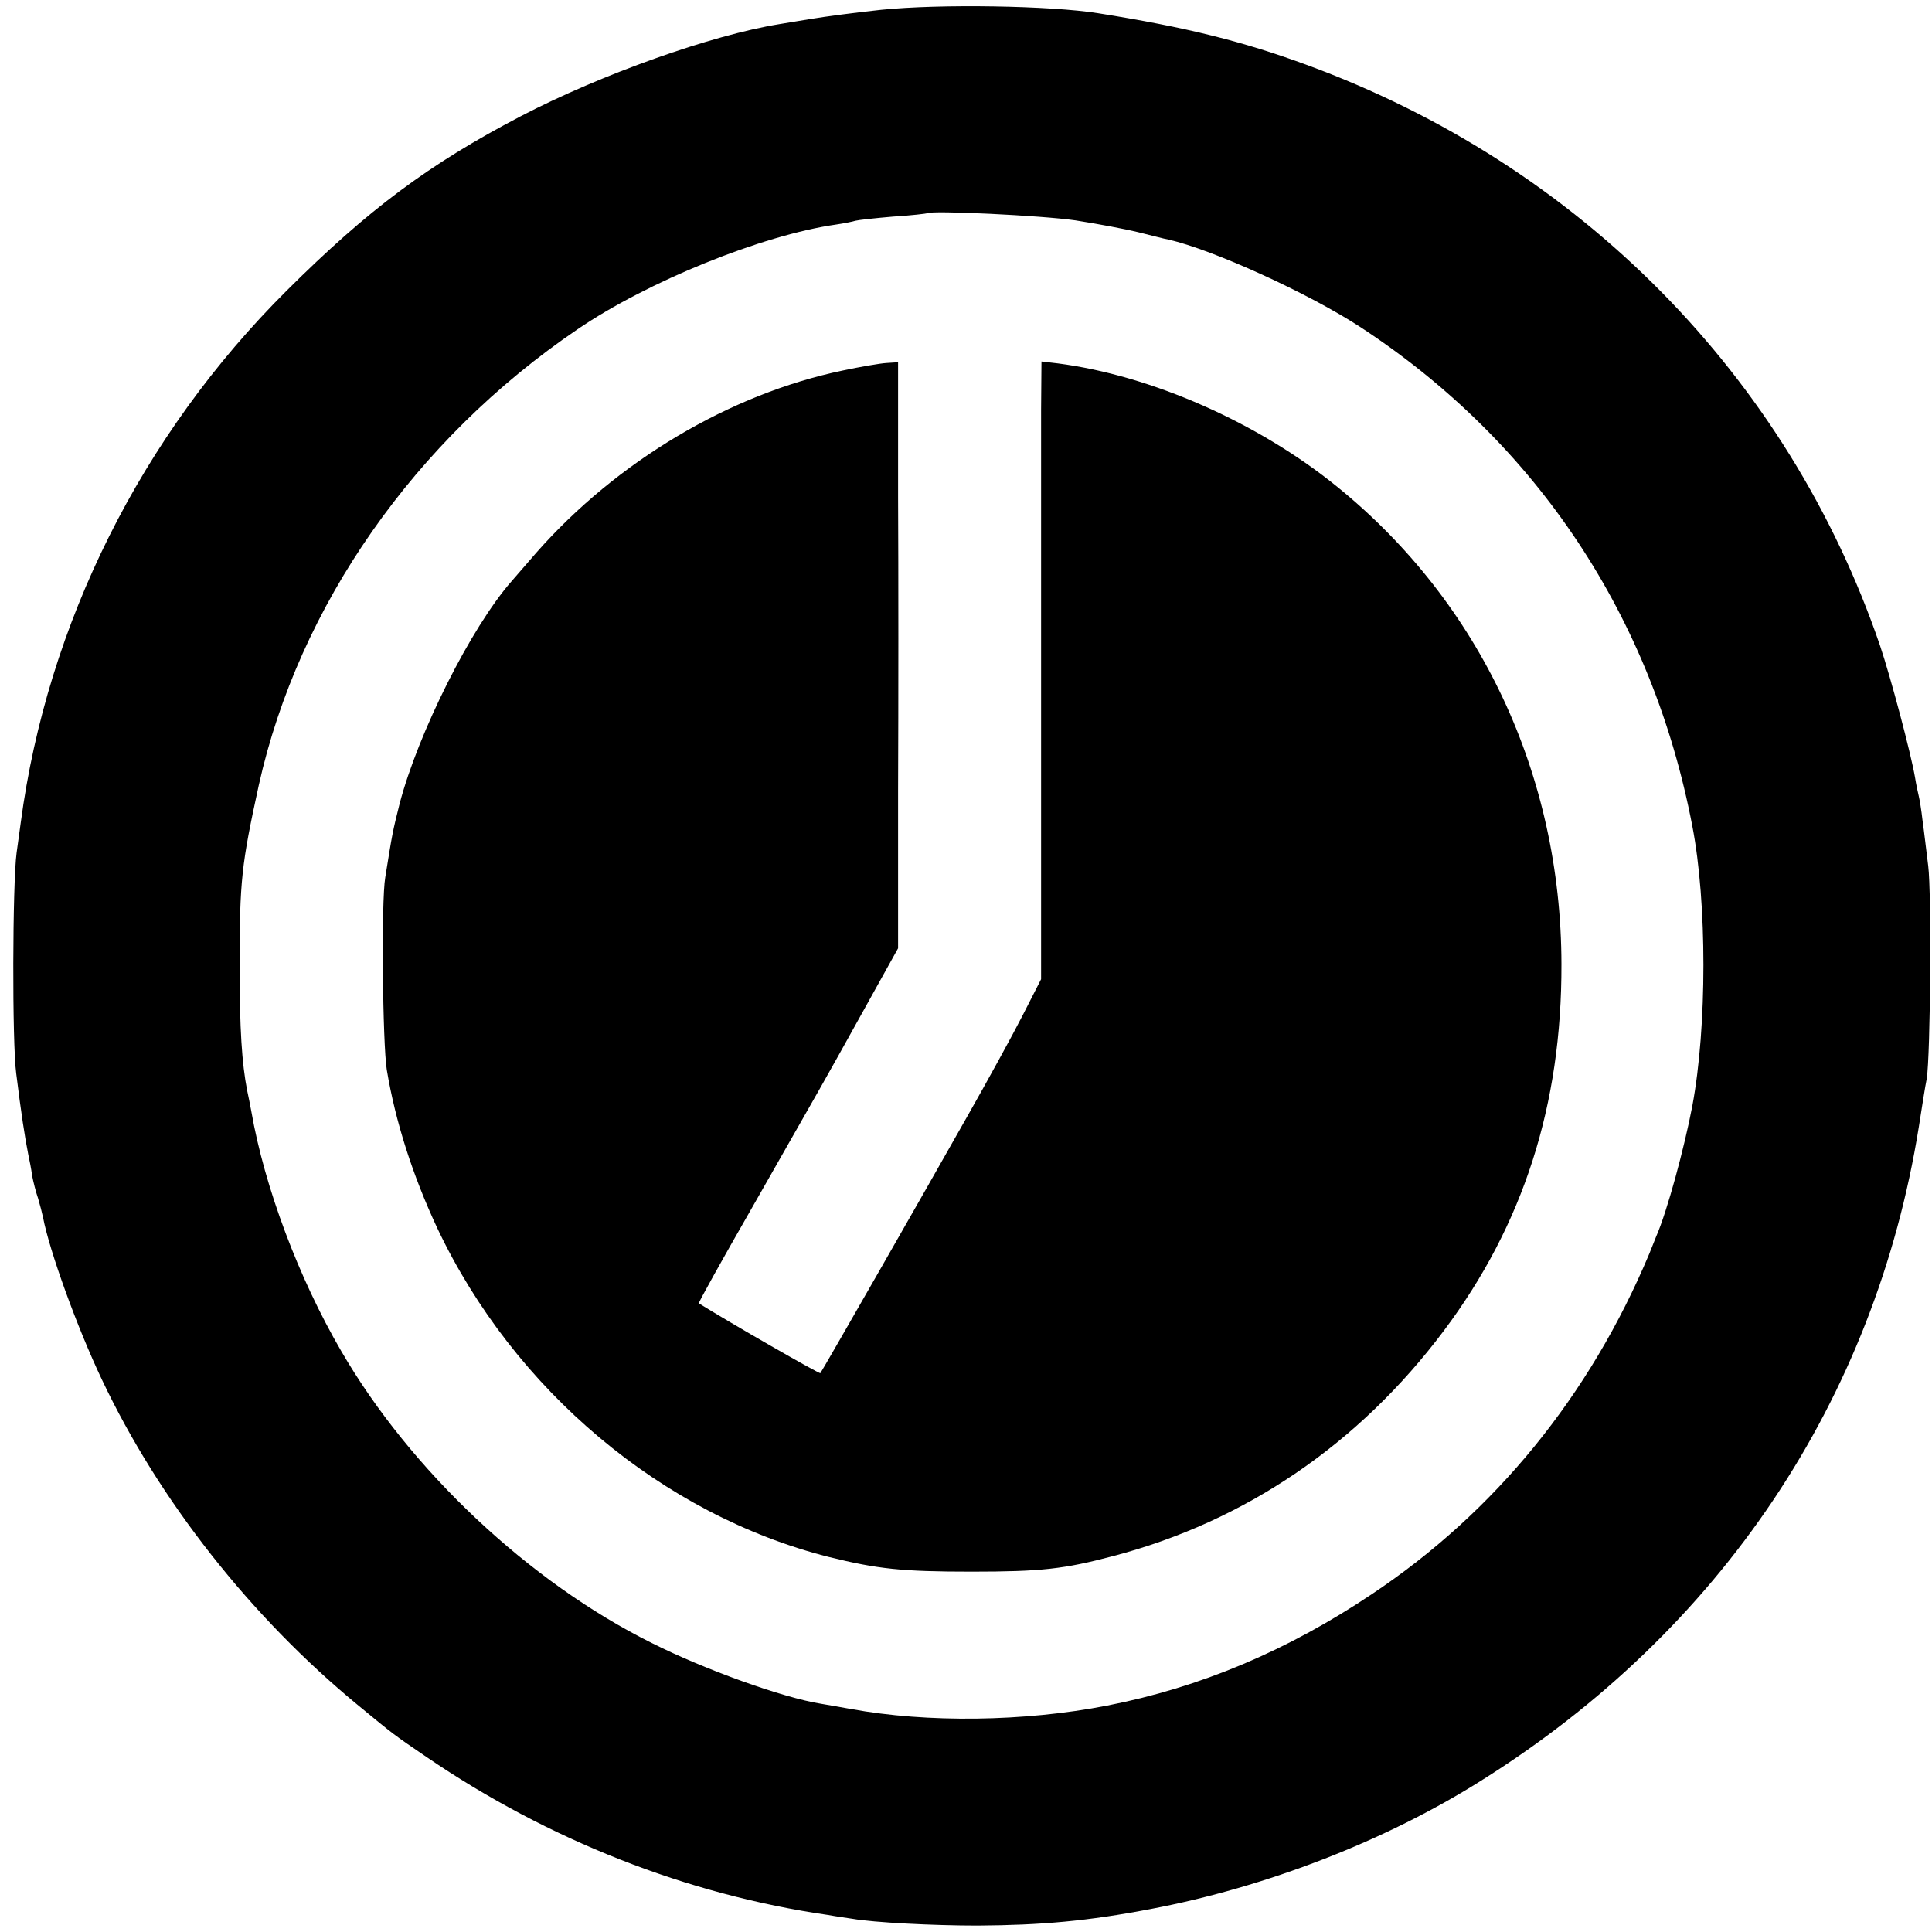 <?xml version="1.0" standalone="no"?>
<!DOCTYPE svg PUBLIC "-//W3C//DTD SVG 20010904//EN"
 "http://www.w3.org/TR/2001/REC-SVG-20010904/DTD/svg10.dtd">
<svg version="1.0" xmlns="http://www.w3.org/2000/svg"
 width="512pt" height="512pt" viewBox="0 0 512 512"
 preserveAspectRatio="xMidYMid meet">
<g transform="translate(0,512) scale(0.1,-0.1)"
fill="#000000" stroke="none">
<path d="M2335 5094 c-66 -7 -149 -18 -185 -24 -36 -6 -74 -12 -85 -14 -179
-29 -472 -133 -685 -244 -243 -127 -404 -247 -620 -462 -385 -383 -635 -883
-705 -1410 -1 -8 -6 -44 -11 -80 -11 -82 -12 -505 -1 -585 13 -105 23 -170 32
-215 3 -14 8 -38 10 -55 3 -16 10 -44 16 -61 5 -17 11 -40 13 -50 17 -89 90
-291 156 -430 151 -319 394 -629 680 -864 96 -79 92 -76 180 -136 324 -221
691 -365 1065 -419 22 -4 51 -8 64 -10 57 -10 215 -18 331 -18 170 1 293 12
460 44 306 58 623 181 875 340 635 398 1044 1009 1160 1732 8 51 17 109 21
128 10 62 13 493 4 564 -5 39 -11 93 -15 120 -3 28 -8 57 -10 65 -2 8 -7 31
-10 50 -11 64 -64 264 -93 350 -244 713 -796 1273 -1519 1538 -168 62 -320
100 -553 137 -125 20 -420 25 -575 9z m515 -558 c58 -9 132 -23 165 -31 33 -8
70 -18 82 -20 118 -27 371 -142 510 -233 466 -306 772 -767 878 -1322 39 -202
39 -531 0 -740 -21 -111 -67 -281 -96 -347 -5 -13 -13 -33 -18 -45 -158 -377
-409 -685 -736 -903 -224 -150 -455 -247 -701 -295 -220 -43 -478 -46 -679 -9
-33 6 -69 12 -80 14 -100 16 -307 90 -448 161 -324 161 -640 458 -823 774
-112 192 -203 434 -238 635 -3 17 -8 41 -11 55 -14 72 -20 163 -20 330 0 227
5 269 51 480 106 475 413 914 844 1207 186 127 490 250 686 278 21 3 45 8 51
10 7 2 52 7 100 11 49 3 89 8 91 9 9 8 303 -6 392 -19z"/>
<path d="M2233 4138 c-298 -62 -598 -240 -812 -483 -24 -28 -53 -61 -65 -75
-108 -123 -248 -403 -297 -590 -19 -76 -19 -77 -38 -195 -11 -63 -7 -441 4
-510 23 -138 69 -281 134 -420 203 -429 596 -759 1037 -871 130 -32 193 -39
379 -39 185 0 245 7 374 41 351 92 652 297 877 597 211 281 313 599 312 972
-1 501 -215 957 -593 1264 -210 171 -494 296 -742 328 l-43 5 -1 -128 c0 -71
0 -439 0 -819 l0 -690 -49 -96 c-27 -53 -94 -175 -148 -270 -114 -202 -383
-672 -388 -678 -2 -3 -242 135 -322 185 -2 1 61 114 139 250 196 344 188 329
294 520 l95 171 0 419 c1 231 1 580 0 777 l0 357 -31 -2 c-17 -1 -69 -10 -116
-20z"/>
</g>
</svg>
